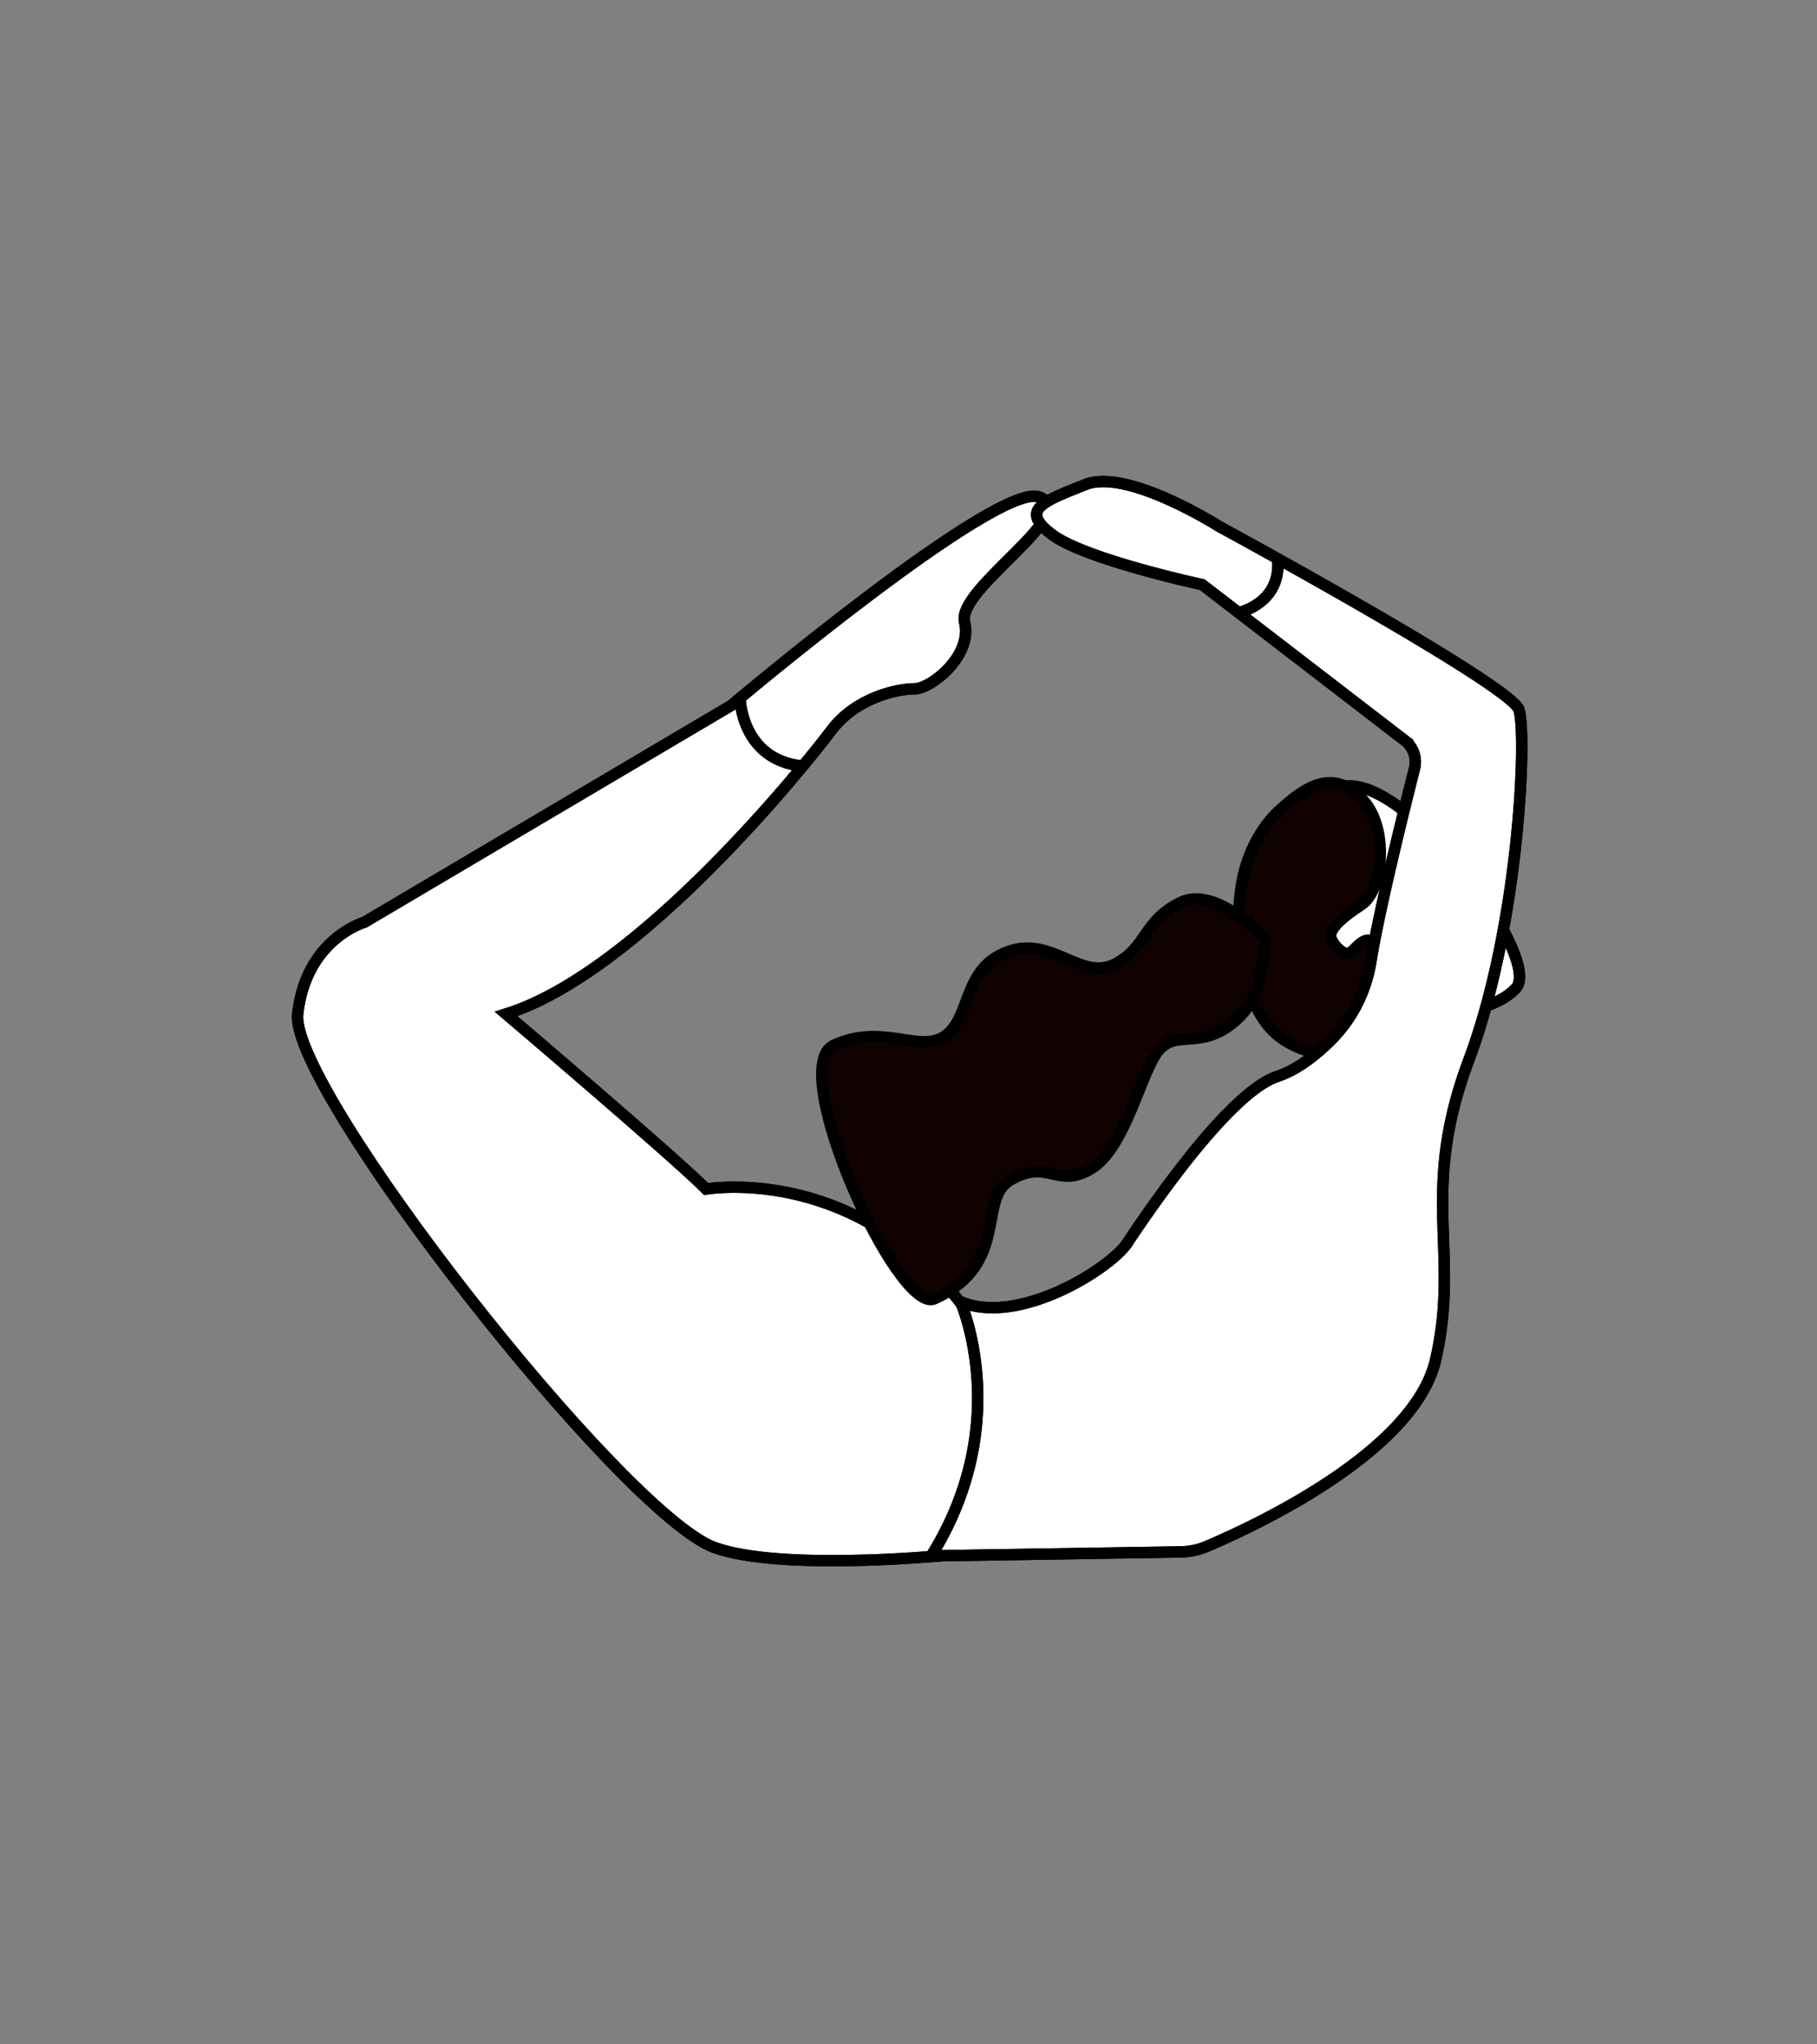 <svg width="800" height="900" fill="none" xmlns="http://www.w3.org/2000/svg"><rect width="100%" height="100%" fill="#808080" stroke="none"/><path d="M413.68 684.949s-70.654 6.674-99.098-3.67c-40.373-14.681-187.185-201.866-183.514-234.897 3.67-33.031 29.362-40.372 29.362-40.372l161.492-95.427s117.449-99.098 135.8-91.758c18.352 7.341-36.702 40.373-33.032 55.055 3.67 14.681-14.681 29.362-22.021 29.362-7.341 0-25.692 3.67-36.703 18.352-11.011 14.681-84.416 106.439-143.141 124.79 0 0 73.406 62.393 88.087 77.074 0 0 62.394-11.011 110.108 47.714 47.714 58.723-7.34 113.777-7.34 113.777Z" fill="#fff" stroke="#000" stroke-width="5" stroke-miterlimit="10"/><path d="M413.68 684.949s-70.654 6.674-99.098-3.67c-40.373-14.681-187.185-201.866-183.514-234.897 3.67-33.031 29.362-40.372 29.362-40.372l161.492-95.427s117.449-99.098 135.8-91.758c18.352 7.341-36.702 40.373-33.032 55.055 3.67 14.681-14.681 29.362-22.021 29.362-7.341 0-25.692 3.67-36.703 18.352-11.011 14.681-84.416 106.439-143.141 124.79 0 0 73.406 62.393 88.087 77.074 0 0 62.394-11.011 110.108 47.714 47.714 58.723-7.34 113.777-7.34 113.777Z" stroke="#000" stroke-width="5" stroke-miterlimit="10"/><path d="M598.458 440.798c-11.032-4.678-13.553-16.855-23.184-26.455-15.291-15.259-8.444-50.191 10.456-65.47 24.954-20.173 94.41 71.946 81.772 86.104-7.492 8.384-27.932 14.383-49.671 9.387-6.986-1.606-19.373-3.566-19.373-3.566Z" fill="#fff" stroke="#000" stroke-width="5" stroke-miterlimit="10"/><path d="M598.458 440.798c-11.032-4.678-13.553-16.855-23.184-26.455-15.291-15.259-8.444-50.191 10.456-65.47 24.954-20.173 94.41 71.946 81.772 86.104-7.492 8.384-27.932 14.383-49.671 9.387-6.986-1.606-19.373-3.566-19.373-3.566Z" stroke="#000" stroke-width="5" stroke-miterlimit="10"/><path d="M599.451 351.421c12.634 12.9 9.366 40.764.092 46.804-9.269 6.046-14.982 11.351-13.419 15.029 1.559 3.68 6.02 7.881 8.616 5.939 2.599-1.938 6.609-8.334 10.899-3.66 4.287 4.677 7.63 24.072 1.379 36.657-6.254 12.579-25.229 16.515-42.212 5.3-16.975-11.202-22.602-44.455-17.9-69.767 2.27-12.204 8.467-23.652 16.097-30.699 12.59-11.621 24.049-18.263 36.448-5.603Z" fill="#100200" stroke="#000" stroke-width="5" stroke-miterlimit="10"/><path d="M557.221 413.799c-2.107 12.378-1.19 26.517-15.327 37.269-14.138 10.749-24.139 2.353-31.784 11.414-7.645 9.057-14.416 42.66-29.514 51.944-15.101 9.287-19.186-4.705-35.91 5.172-14.313 8.444.067 37.208-33.284 52.204-15.995 7.191-65.751-101.775-44.304-111.657 21.446-9.88 37.138 3.366 48.468-3.767 11.333-7.126 8.38-27.12 24.152-35.636 22.113-11.939 35.379 12.377 51.839 3.323 13.538-7.445 11.696-18.417 27.89-26.643 16.196-8.232 37.774 16.377 37.774 16.377Z" fill="#100200" stroke="#000" stroke-width="5" stroke-miterlimit="10"/><path d="M603.576 423.317c-2.082 12.936-8.083 25.004-17.319 34.294-6.731 6.77-15.034 13.333-23.936 16.297-22.022 7.341-58.725 62.394-66.065 73.404-7.34 11.011-47.714 36.703-73.405 25.693 0 0 23.857 53.219-12.847 111.943l109.847-1.742a30.698 30.698 0 0 0 11.516-2.442c20.789-8.818 91.319-41.449 100.689-82.066 11.01-47.714-7.341-73.406 14.681-132.131 22.021-58.722 25.692-143.139 22.021-154.15-3.67-11.012-132.13-80.746-132.13-80.746s-40.373-25.693-58.724-18.352c-18.351 7.341-29.362 11.011-14.681 22.022s66.065 22.022 66.065 22.022l89.22 68.628a11.875 11.875 0 0 1 4.28 12.33c-4.481 17.677-15.506 62.015-19.212 84.996Z" fill="#fff" stroke="#000" stroke-width="5" stroke-miterlimit="10"/><path d="M603.576 423.317c-2.082 12.936-8.083 25.004-17.319 34.294-6.731 6.77-15.034 13.333-23.936 16.297-22.022 7.341-58.725 62.394-66.065 73.404-7.34 11.011-47.714 36.703-73.405 25.693 0 0 23.857 53.219-12.847 111.943l109.847-1.742a30.698 30.698 0 0 0 11.516-2.442c20.789-8.818 91.319-41.449 100.689-82.066 11.01-47.714-7.341-73.406 14.681-132.131 22.021-58.722 25.692-143.139 22.021-154.15-3.67-11.012-132.13-80.746-132.13-80.746s-40.373-25.693-58.724-18.352c-18.351 7.341-29.362 11.011-14.681 22.022s66.065 22.022 66.065 22.022l89.22 68.628a11.875 11.875 0 0 1 4.28 12.33c-4.481 17.677-15.506 62.015-19.212 84.996Z" stroke="#000" stroke-width="5" stroke-miterlimit="10"/><path d="M325.824 307.315s.452 27.291 27.634 29.957Z" fill="#fff"/><path d="M325.824 307.315s.452 27.291 27.634 29.957" stroke="#000" stroke-width="5" stroke-miterlimit="10"/><path d="M325.824 307.315s.452 27.291 27.634 29.957" stroke="#000" stroke-width="5" stroke-miterlimit="10"/><path d="M545.32 269.692s19.177-4.007 17.173-23.767Z" fill="#fff"/><path d="M545.32 269.692s19.177-4.007 17.173-23.767" stroke="#000" stroke-width="5" stroke-miterlimit="10"/><path d="M545.32 269.692s19.177-4.007 17.173-23.767" stroke="#000" stroke-width="5" stroke-miterlimit="10"/></svg>